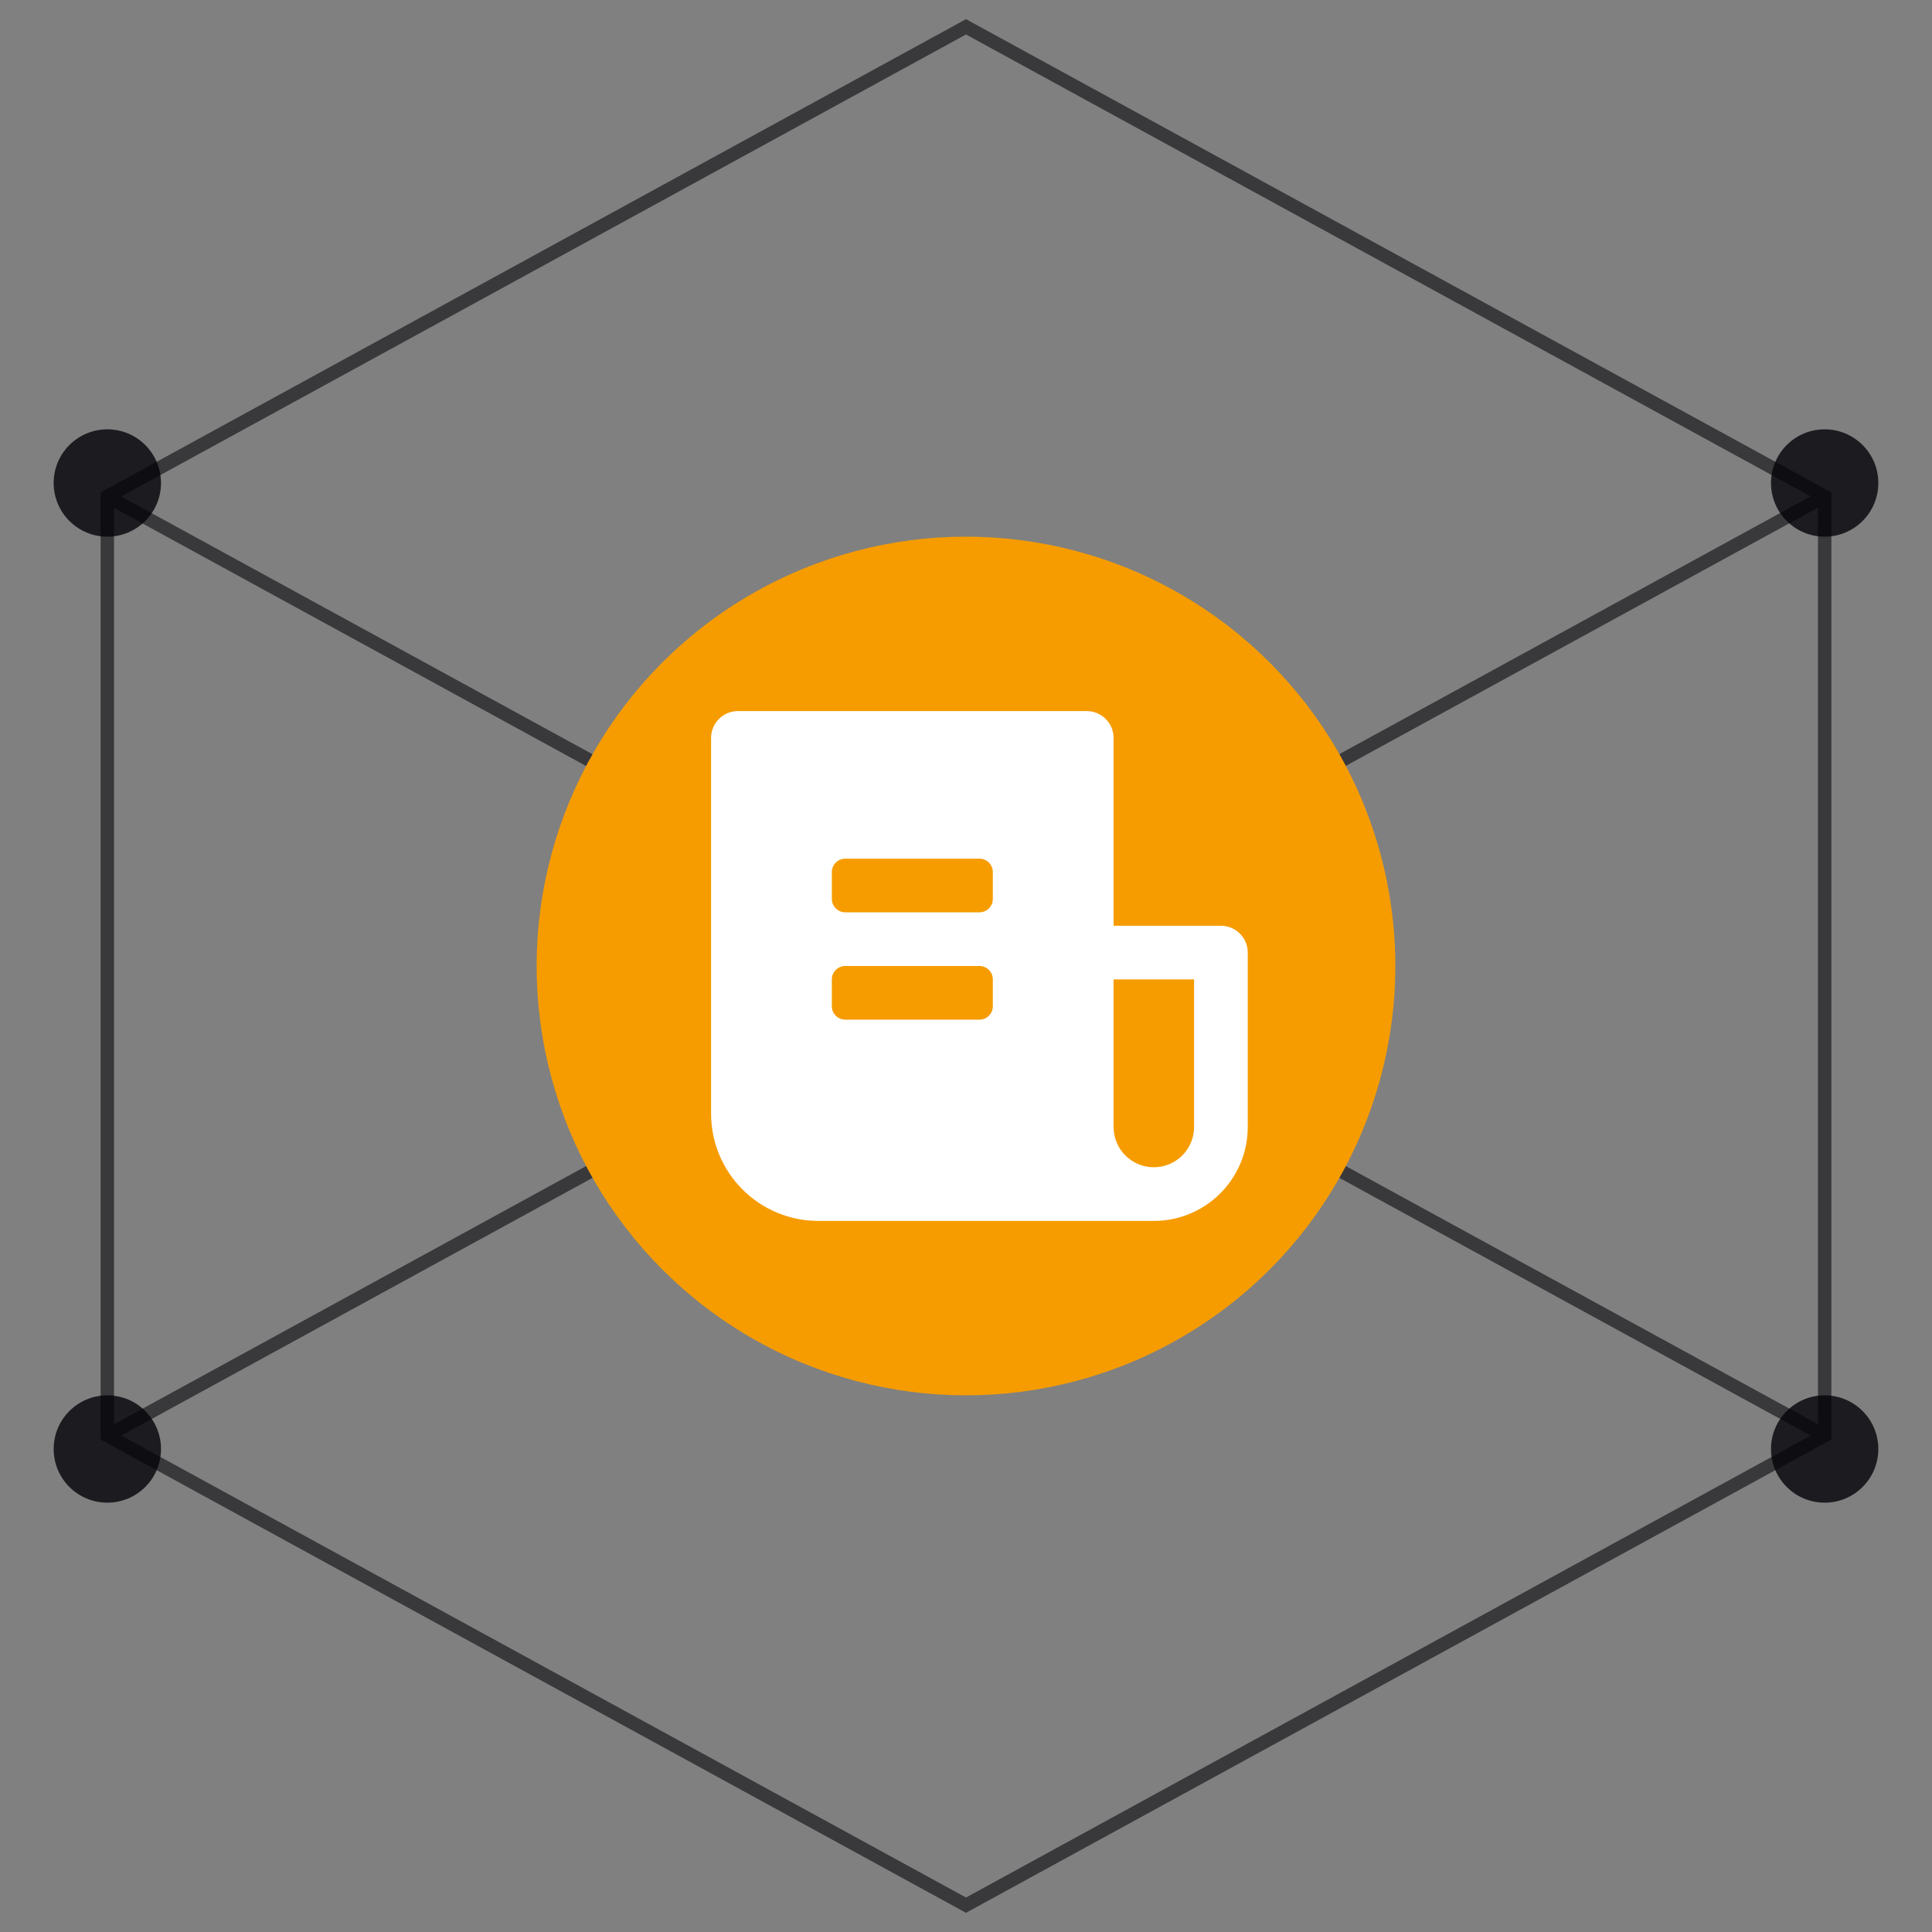 <svg width="72" height="72" viewBox="0 0 72 72" fill="none" xmlns="http://www.w3.org/2000/svg">
    <rect x="0" y="0" width="72" height="72" fill="#808080" stroke="none"/>
    <path opacity="0.7" fill-rule="evenodd" clip-rule="evenodd"
          d="M36.12 0.78L36 0.715L35.88 0.78L3.88 18.28L3.75 18.352V18.5V53.5V53.648L3.88 53.719L35.88 71.219L36 71.285L36.12 71.219L68.12 53.719L68.25 53.648V53.5V18.5V18.352L68.12 18.28L36.12 0.78ZM4.25 18.928V53.078L35.474 36.001L4.25 18.928ZM4.521 53.5L36 70.715L67.479 53.5L35.996 36.286L4.521 53.5ZM67.75 53.078V18.918L36.517 36.001L67.75 53.078ZM67.476 18.498L36 1.285L4.515 18.503L35.996 35.716L67.476 18.498Z"
          fill="#030308" fill-opacity="0.8"/>
    <circle cx="4" cy="18" r="2" fill="#030308" fill-opacity="0.8"/>
    <circle cx="68" cy="18" r="2" fill="#030308" fill-opacity="0.8"/>
    <circle cx="4" cy="54" r="2" fill="#030308" fill-opacity="0.8"/>
    <circle cx="68" cy="54" r="2" fill="#030308" fill-opacity="0.8"/>
    <circle cx="36" cy="36" r="16" fill="#F69C00"/>
    <path fill-rule="evenodd" clip-rule="evenodd"
          d="M41.5 38.019V36.5H44.5V42C44.5 42.828 43.828 43.5 43 43.5C42.172 43.5 41.5 42.828 41.5 42V38.019ZM40 45.5H43C44.933 45.5 46.5 43.933 46.5 42V35.5C46.5 34.948 46.052 34.5 45.5 34.5H41.5V27.5C41.5 26.948 41.052 26.5 40.5 26.5H27.5C26.948 26.5 26.5 26.948 26.5 27.5V41.5C26.5 43.709 28.291 45.5 30.5 45.5H40ZM31.5 32C31.224 32 31 32.224 31 32.5V33.5C31 33.776 31.224 34 31.5 34H36.5C36.776 34 37 33.776 37 33.5V32.5C37 32.224 36.776 32 36.5 32H31.5ZM31 36.5C31 36.224 31.224 36 31.5 36H36.5C36.776 36 37 36.224 37 36.5V37.5C37 37.776 36.776 38 36.5 38H31.5C31.224 38 31 37.776 31 37.5V36.5Z"
          fill="white"/>
</svg>